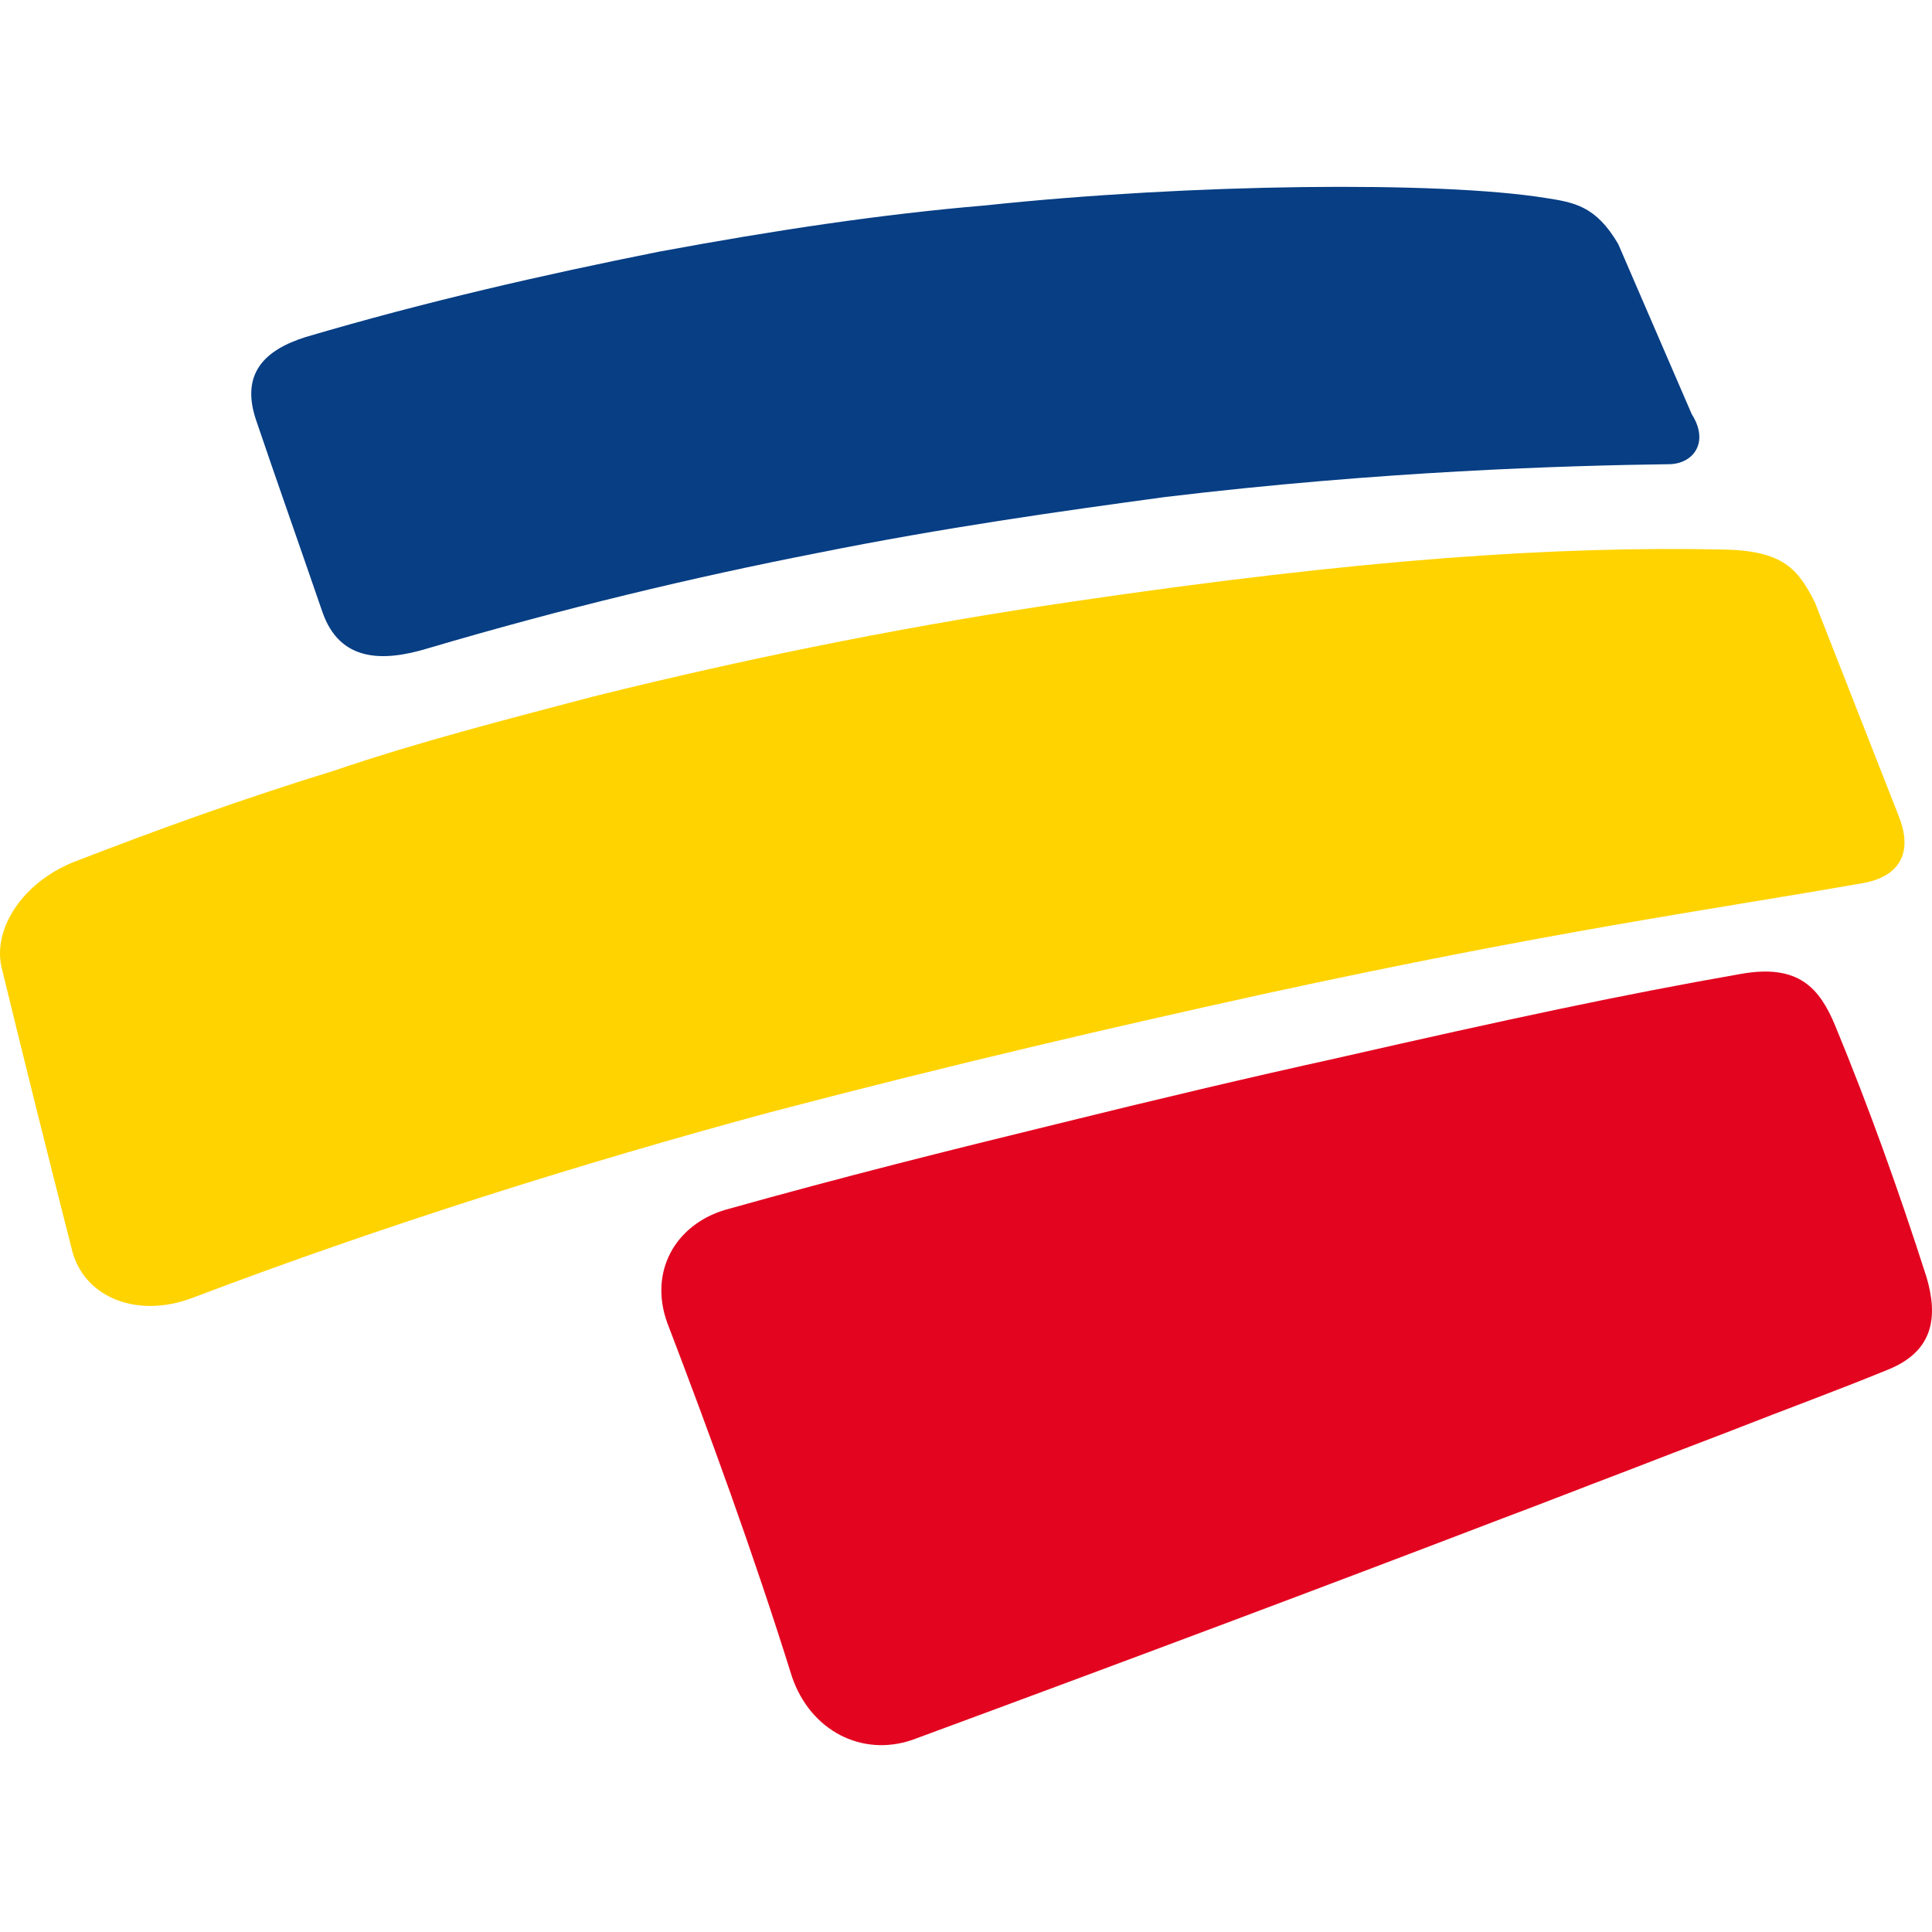 <?xml version="1.0" encoding="UTF-8" standalone="no"?>
<!-- Generator: Adobe Illustrator 16.0.4, SVG Export Plug-In . SVG Version: 6.00 Build 0)  -->

<svg
   xmlns:dc="http://purl.org/dc/elements/1.1/"
   xmlns:cc="http://creativecommons.org/ns#"
   xmlns:rdf="http://www.w3.org/1999/02/22-rdf-syntax-ns#"
   xmlns:svg="http://www.w3.org/2000/svg"
   xmlns="http://www.w3.org/2000/svg"
   xmlns:sodipodi="http://sodipodi.sourceforge.net/DTD/sodipodi-0.dtd"
   xmlns:inkscape="http://www.inkscape.org/namespaces/inkscape"
   version="1.1"
   id="Layer_1"
   x="0px"
   y="0px"
   width="512"
   height="512"
   viewBox="2.018 0 512 512"
   enable-background="new 2.018 0 360.156 84.092"
   xml:space="preserve"
   inkscape:version="0.48.4 r9939"
   sodipodi:docname="logo_bancolombia.svg"
   inkscape:export-filename="/home/thanh/Documents/work/aleph/bancolombia/bancolombia.git/src/img/svg/logo_bancolombia.png"
   inkscape:export-xdpi="90"
   inkscape:export-ydpi="90"><defs
     id="defs35" /><sodipodi:namedview
     pagecolor="#ffffff"
     bordercolor="#666666"
     borderopacity="1"
     objecttolerance="10"
     gridtolerance="10"
     guidetolerance="10"
     inkscape:pageopacity="0"
     inkscape:pageshadow="2"
     inkscape:window-width="1165"
     inkscape:window-height="813"
     id="namedview33"
     showgrid="false"
     fit-margin-top="0"
     fit-margin-left="0"
     fit-margin-right="0"
     fit-margin-bottom="0"
     inkscape:zoom="0.88572728"
     inkscape:cx="301.00872"
     inkscape:cy="226.93395"
     inkscape:window-x="59"
     inkscape:window-y="34"
     inkscape:window-maximized="0"
     inkscape:current-layer="g3" /><g
     id="g3"
     transform="translate(-285.515,451.796)"><path
       d="m 798.096,-113.296 c 3.004,10.241 2.037,19.474 -10.111,24.42 -14.474,5.927 -25.271,9.782 -43.126,16.792 -9.151,3.464 -17.979,6.914 -28.097,10.804 -9.809,3.704 -19.934,7.717 -31.005,11.86 -44.011,16.854 -94.024,35.663 -156.48,58.725 -13.356,4.555 -26.972,-2.428 -31.869,-16.758 -10.221,-32.72 -21.82,-64.432 -33.09,-93.9 -4.809,-13.534 2.188,-25.799 15.262,-29.784 31.712,-8.904 60.062,-15.955 87.603,-22.684 27.335,-6.757 51.488,-12.457 74.522,-17.533 46.151,-10.509 75.812,-16.861 107.324,-22.369 15.262,-2.675 20.723,3.889 24.811,13.644 9,21.8 16.874,43.791 24.255,66.784"
       id="path27"
       inkscape:connector-curvature="0"
       style="fill:#e30520" /><path
       d="m 768.463,-292.241 c -4.397,-8.616 -8.225,-13.623 -24.152,-13.925 -44.162,-0.912 -95.54,2.428 -173.059,13.877 -38.852,5.687 -80.785,13.733 -126.435,25.065 -22.959,6.078 -45.671,11.812 -68.739,19.659 -24.207,7.449 -46.412,15.468 -69.014,24.214 -13.369,5.371 -21.354,17.389 -19.172,27.678 5.831,23.995 11.833,48.079 18.905,75.867 3.498,12.004 17.286,17.471 31.808,11.929 50.548,-19.186 103.373,-35.745 152.783,-49.101 49.615,-13.026 91.993,-22.808 130.935,-31.382 77.094,-16.758 117.524,-22.149 158.936,-29.407 9.404,-1.687 13.534,-7.786 9.356,-18.006 l -22.149,-56.468 z"
       id="path29"
       inkscape:connector-curvature="0"
       style="fill:#ffd300" /><path
       d="m 716.371,-387.136 c -5.934,-10.145 -11.737,-11.044 -19.426,-12.224 -27.987,-4.459 -93.461,-3.828 -148.296,2.003 -27.61,2.332 -55.747,6.571 -86.547,12.272 -30.587,6.126 -61.359,13.109 -93.544,22.602 -10.797,3.389 -17.361,9.61 -13.157,22.033 5.707,16.813 10.776,31.081 17.595,50.898 4.596,13.122 15.914,13.232 27.918,9.576 35.944,-10.619 70.125,-18.795 103.552,-25.332 33.584,-6.722 63.355,-10.9 91.849,-14.775 57.119,-6.866 106.124,-8.334 133.672,-8.698 6.359,-0.144 10.584,-5.858 5.879,-13.246 l -19.495,-45.108 z"
       id="path31"
       inkscape:connector-curvature="0"
       style="fill:#073e84" /></g></svg>